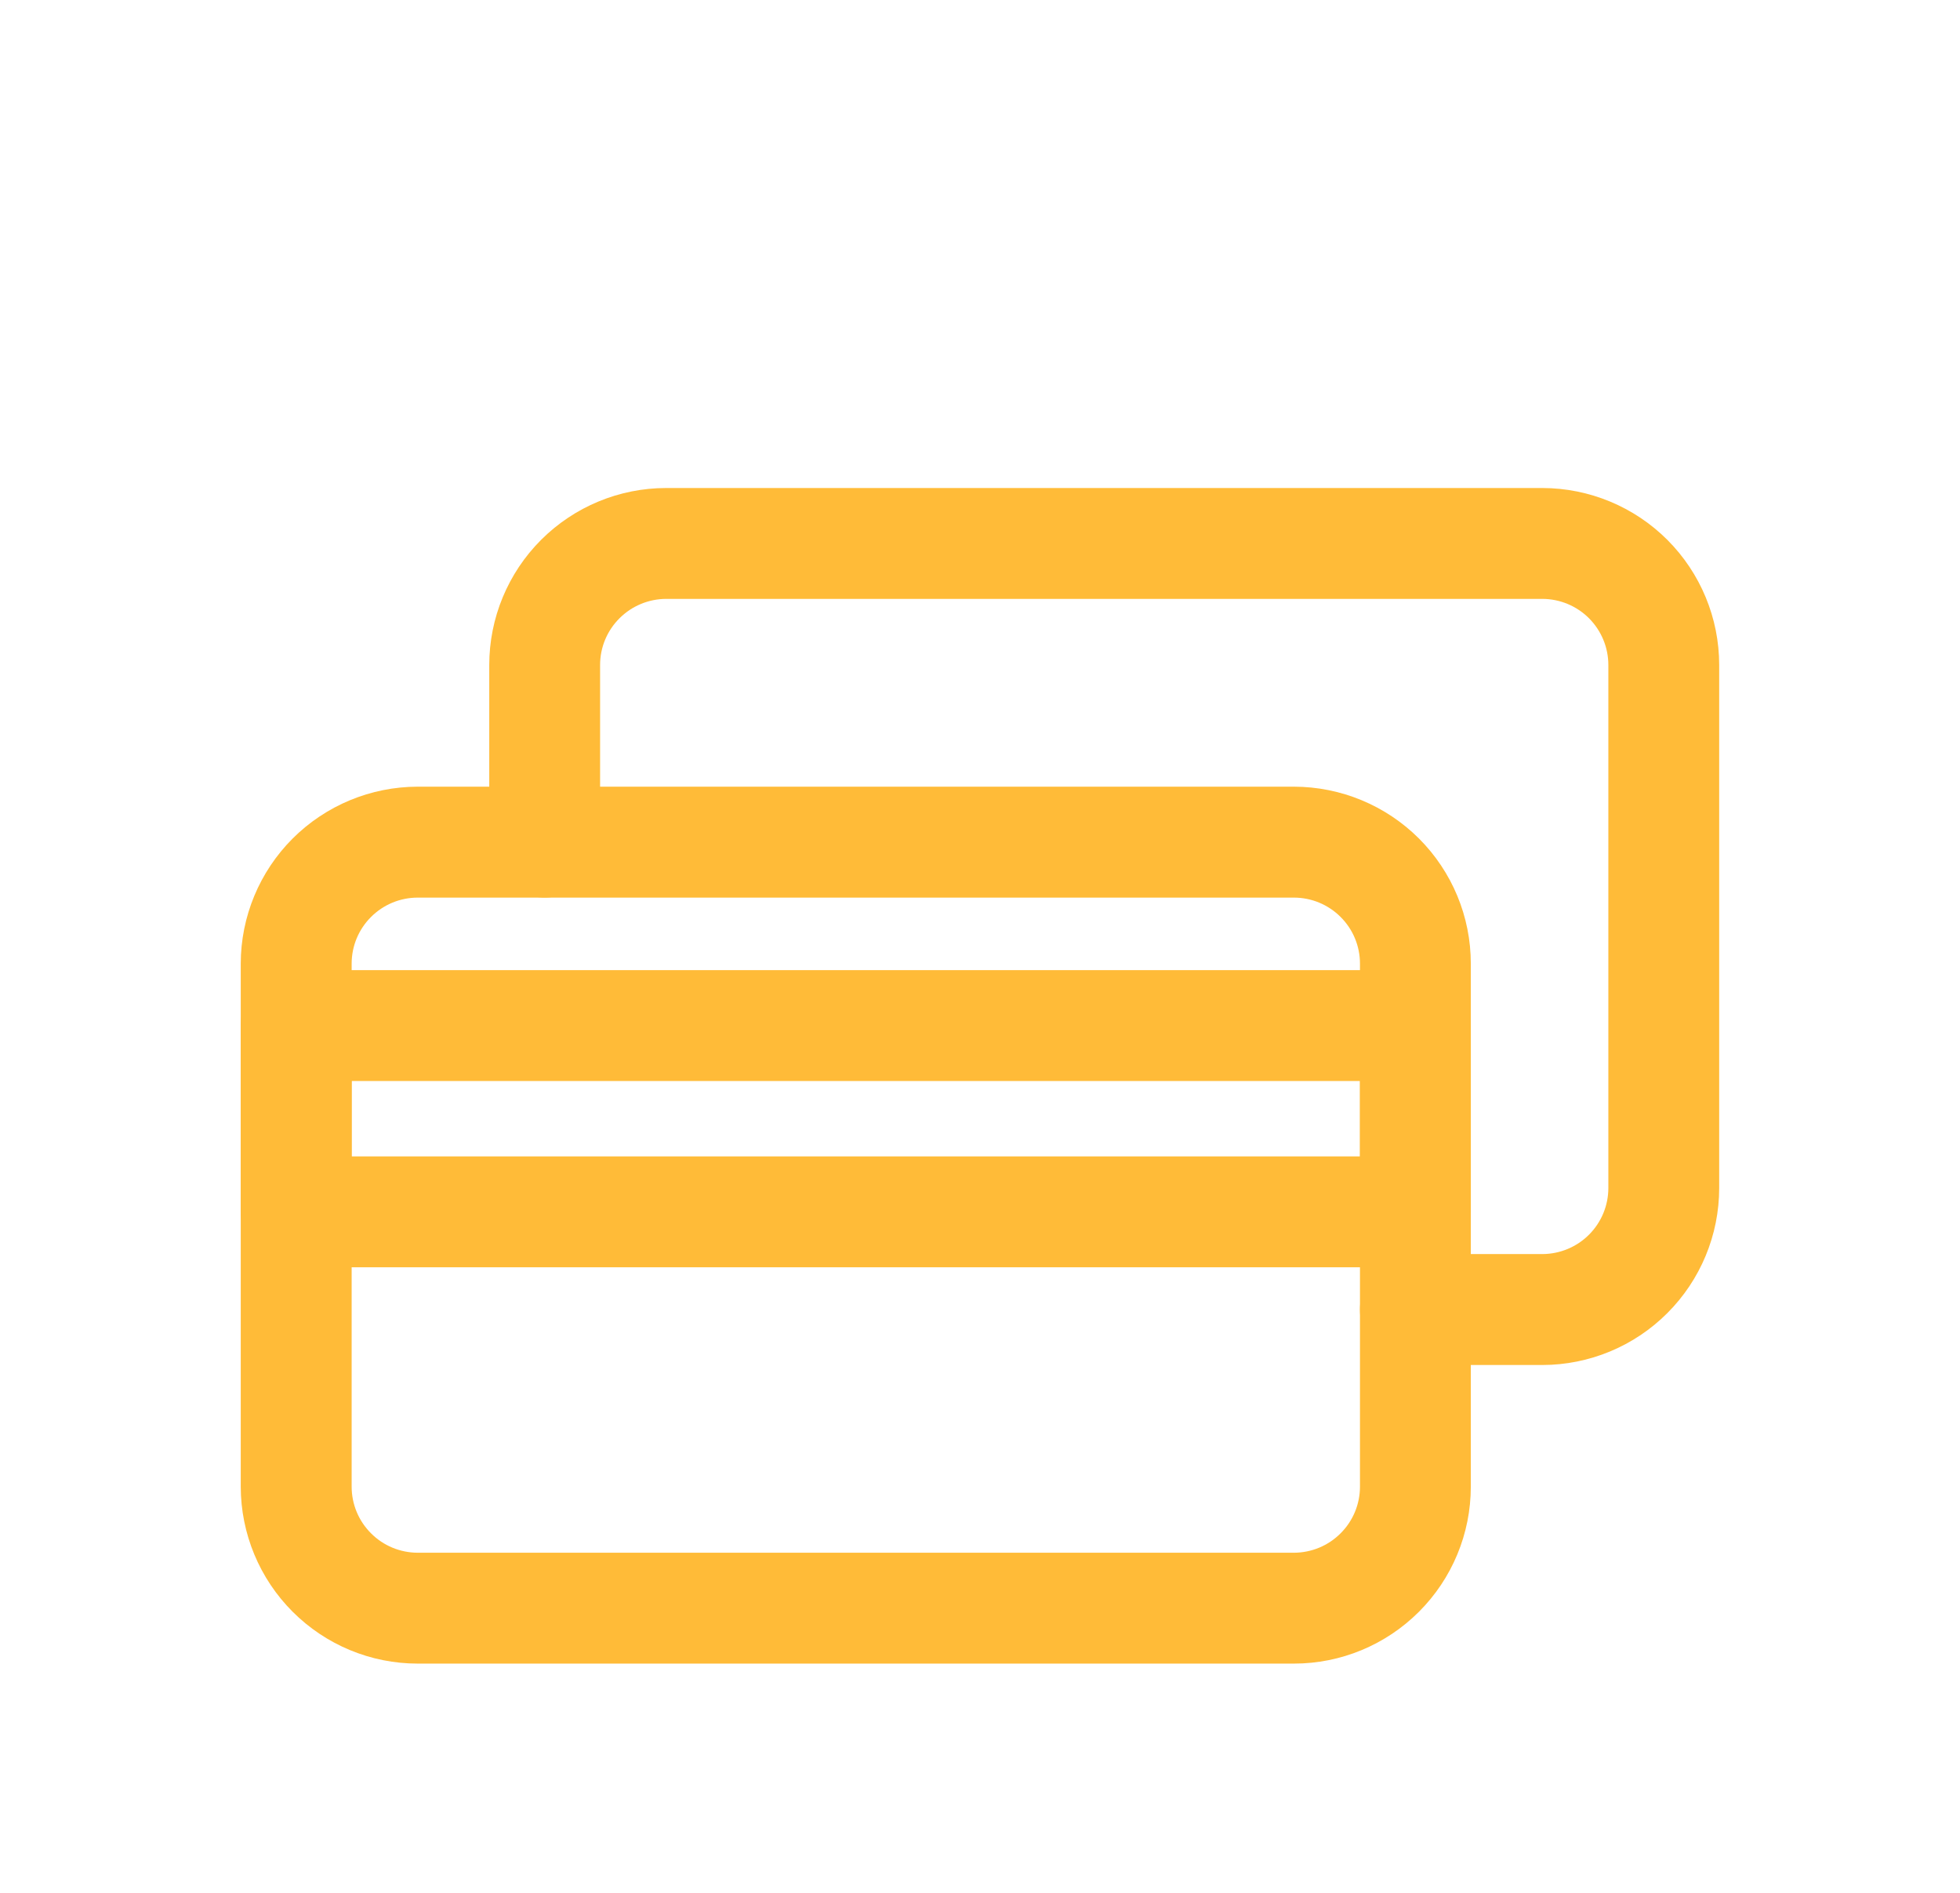 <svg width="29" height="28" viewBox="0 0 29 28" fill="none" xmlns="http://www.w3.org/2000/svg">
<path d="M19.145 24.609H6.18C5.486 24.609 4.821 24.333 4.33 23.842C3.839 23.351 3.563 22.686 3.562 21.992V14.254C3.563 13.56 3.839 12.895 4.33 12.404C4.821 11.914 5.486 11.638 6.18 11.637H19.145C19.839 11.638 20.504 11.914 20.995 12.404C21.486 12.895 21.762 13.56 21.762 14.254V21.992C21.762 22.686 21.486 23.351 20.995 23.842C20.504 24.333 19.839 24.609 19.145 24.609ZM6.18 13.278C5.921 13.278 5.673 13.381 5.49 13.564C5.306 13.747 5.203 13.995 5.203 14.254V21.992C5.203 22.251 5.306 22.499 5.49 22.682C5.673 22.866 5.921 22.968 6.18 22.969H19.145C19.404 22.968 19.652 22.866 19.835 22.682C20.019 22.499 20.122 22.251 20.122 21.992V14.254C20.122 13.995 20.019 13.747 19.835 13.564C19.652 13.381 19.404 13.278 19.145 13.278H6.18Z" fill="#FFBB38"/>
<path d="M22.821 20.192H20.942C20.725 20.192 20.516 20.105 20.362 19.951C20.208 19.798 20.122 19.589 20.122 19.371C20.122 19.154 20.208 18.945 20.362 18.791C20.516 18.637 20.725 18.551 20.942 18.551H22.821C23.08 18.55 23.328 18.447 23.511 18.264C23.694 18.081 23.797 17.833 23.797 17.574V9.837C23.797 9.578 23.694 9.33 23.511 9.146C23.328 8.963 23.08 8.86 22.821 8.859H9.856C9.597 8.86 9.349 8.963 9.166 9.146C8.982 9.329 8.879 9.577 8.879 9.836V12.457C8.879 12.674 8.793 12.883 8.639 13.037C8.485 13.191 8.276 13.277 8.059 13.277C7.841 13.277 7.633 13.191 7.479 13.037C7.325 12.883 7.239 12.674 7.239 12.457V9.837C7.239 9.143 7.515 8.477 8.006 7.986C8.496 7.496 9.162 7.219 9.856 7.219H22.821C23.515 7.22 24.18 7.496 24.671 7.987C25.161 8.478 25.437 9.143 25.437 9.837V17.574C25.437 18.268 25.161 18.933 24.67 19.424C24.18 19.915 23.515 20.191 22.821 20.192Z" fill="#FFBB38"/>
<path d="M20.942 18.746H4.383C4.165 18.746 3.957 18.66 3.803 18.506C3.649 18.352 3.562 18.144 3.562 17.926V15.171C3.562 14.953 3.649 14.745 3.803 14.591C3.957 14.437 4.165 14.351 4.383 14.351H20.942C21.16 14.351 21.368 14.437 21.522 14.591C21.676 14.745 21.762 14.953 21.762 15.171V17.926C21.762 18.144 21.676 18.352 21.522 18.506C21.368 18.66 21.16 18.746 20.942 18.746ZM5.203 17.106H20.122V15.991H5.203V17.106Z" fill="#FFBB38"/>
</svg>
